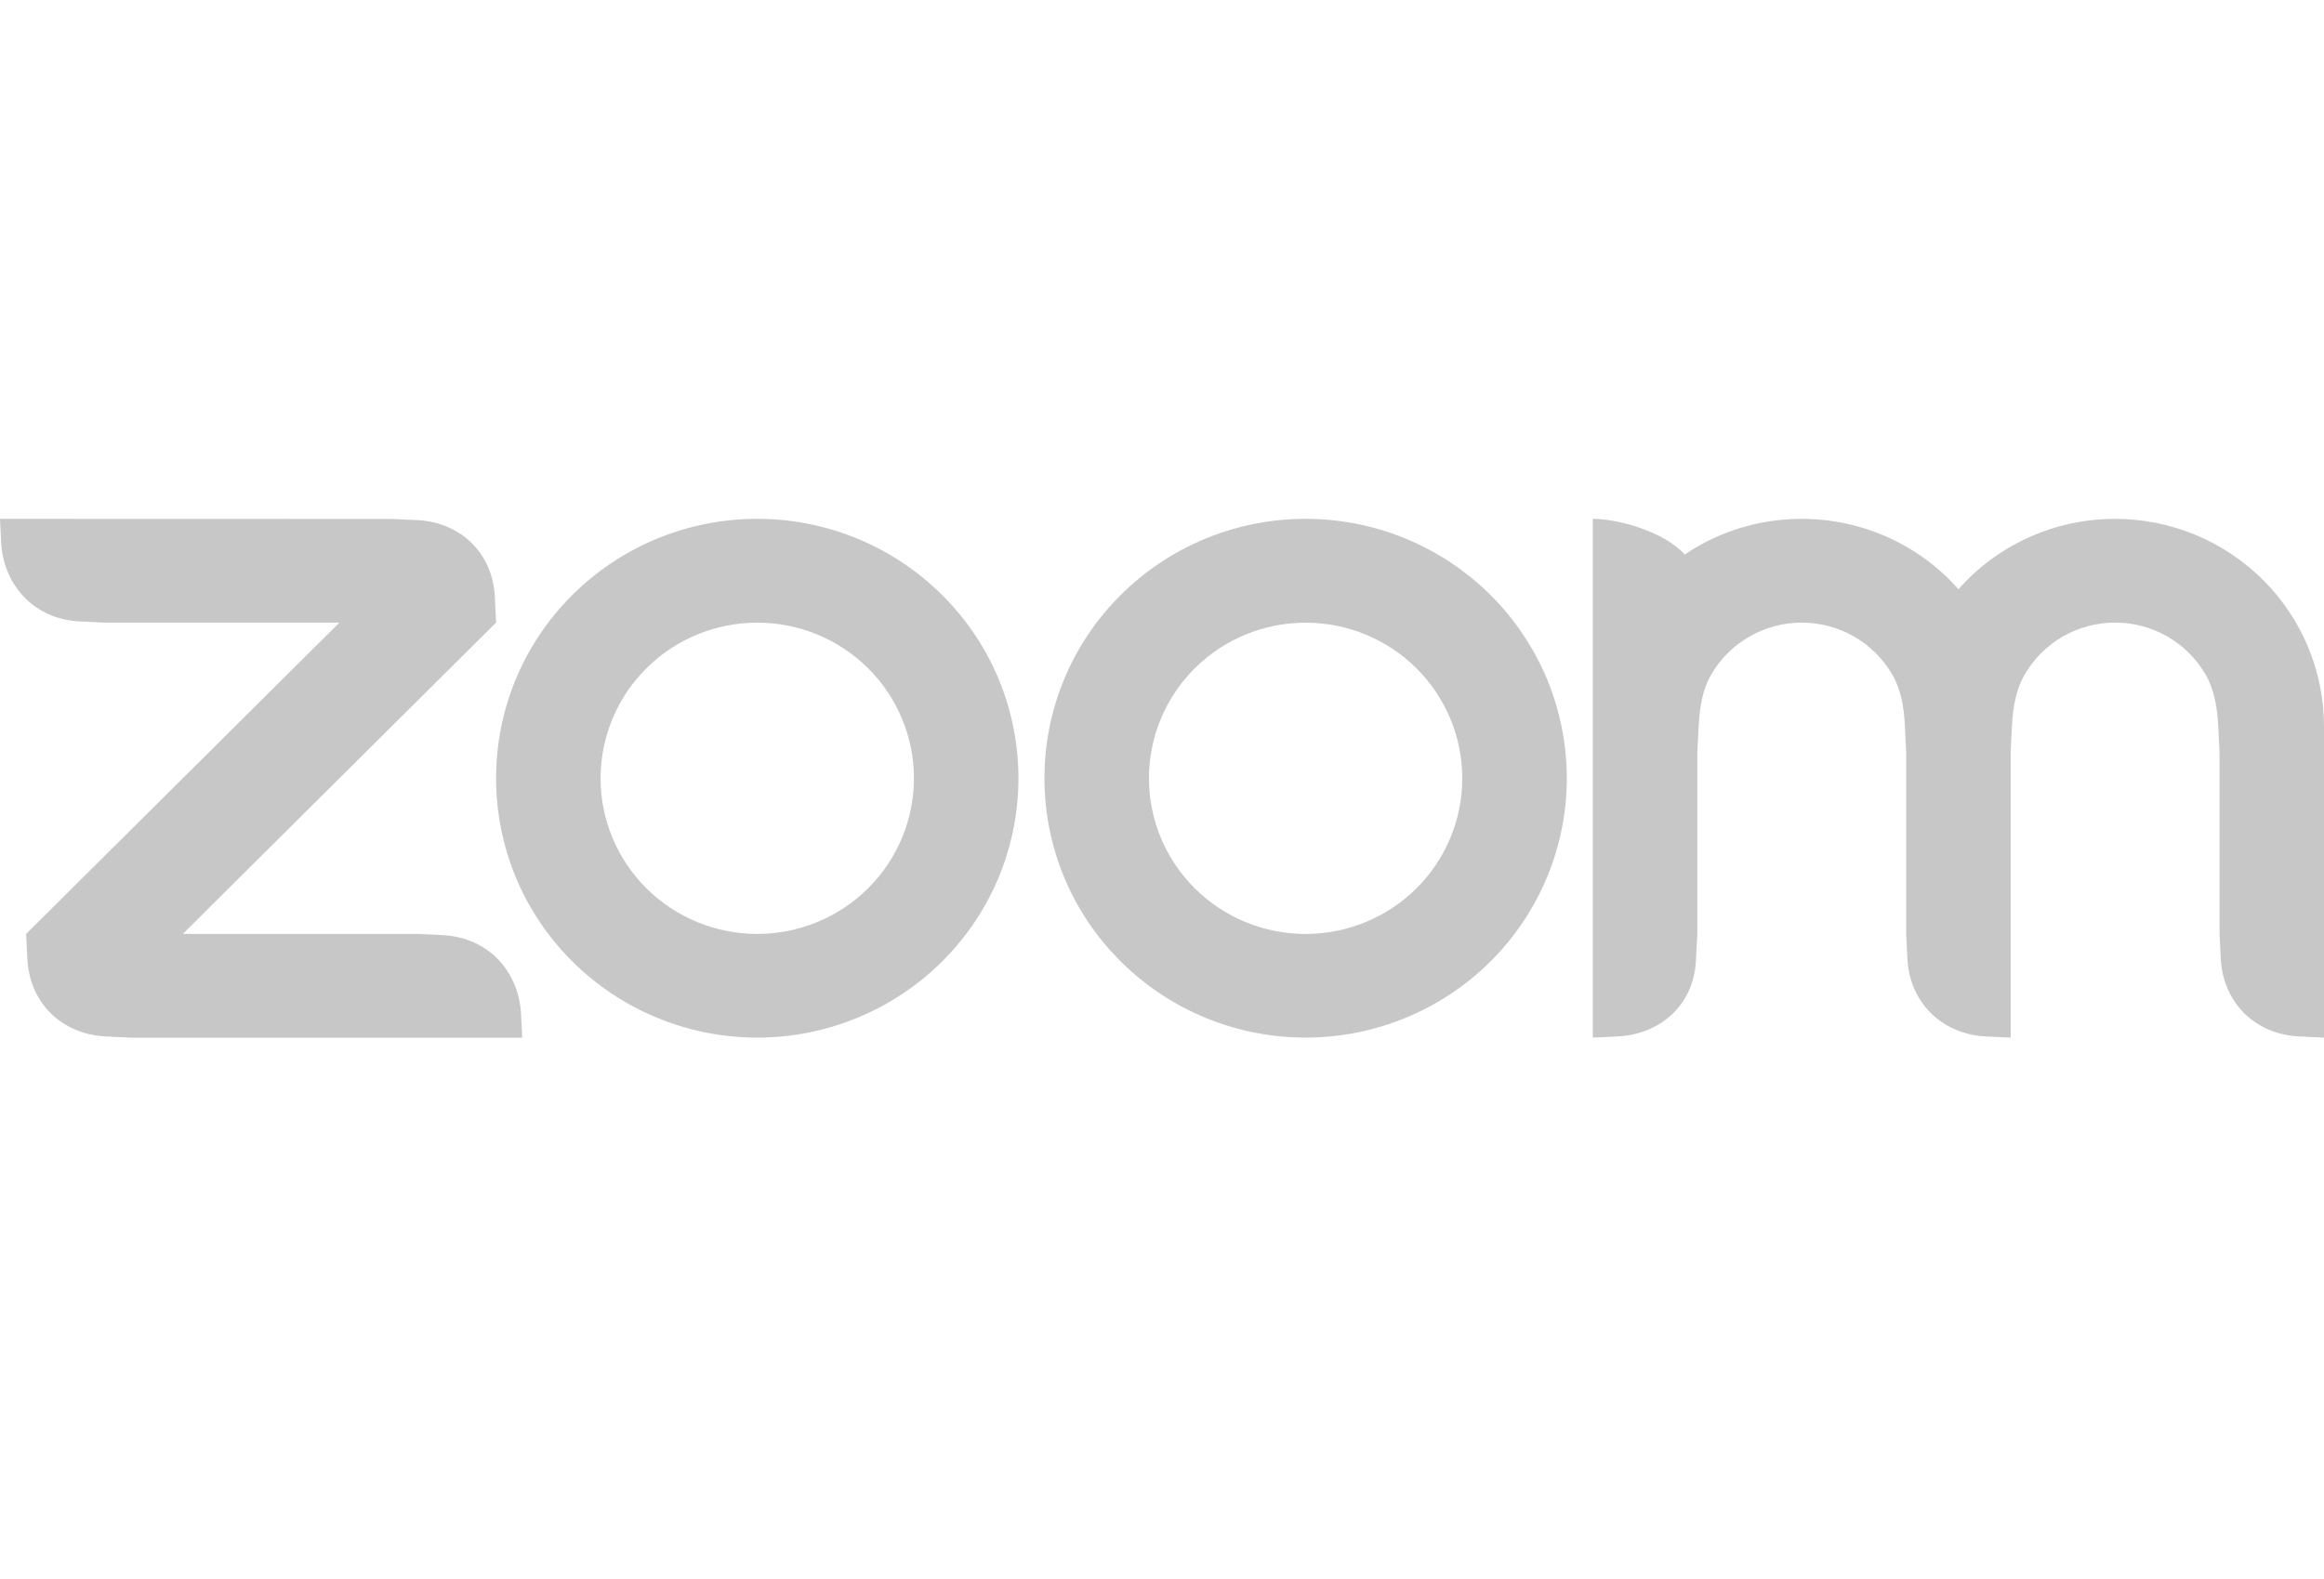<svg width="103" height="70" viewBox="0 0 103 70" fill="none"
	xmlns="http://www.w3.org/2000/svg">
	<path fill-rule="evenodd" clip-rule="evenodd" d="M83.861 29.897C84.255 30.572 84.384 31.34 84.426 32.203L84.482 33.354V41.401L84.539 42.553C84.653 44.434 86.05 45.825 87.957 45.943L89.111 46V33.354L89.168 32.203C89.215 31.35 89.343 30.567 89.743 29.887C90.15 29.19 90.735 28.612 91.438 28.21C92.142 27.808 92.939 27.598 93.751 27.599C94.562 27.601 95.359 27.814 96.061 28.218C96.763 28.623 97.346 29.203 97.751 29.902C98.144 30.577 98.267 31.359 98.314 32.203L98.371 33.35V41.401L98.428 42.553C98.548 44.444 99.933 45.835 101.847 45.943L103 46V32.203C103 29.764 102.025 27.424 100.289 25.699C98.553 23.973 96.199 23.003 93.744 23.002C92.43 23.001 91.131 23.278 89.933 23.816C88.736 24.353 87.667 25.138 86.799 26.119C85.931 25.139 84.863 24.354 83.665 23.816C82.468 23.279 81.169 23.001 79.855 23.001C77.932 23.001 76.148 23.581 74.671 24.582C73.769 23.582 71.752 23.001 70.594 23.001V46L71.752 45.943C73.689 45.816 75.089 44.463 75.164 42.553L75.226 41.401V33.354L75.283 32.203C75.332 31.335 75.453 30.572 75.848 29.892C76.256 29.195 76.841 28.617 77.544 28.215C78.247 27.813 79.043 27.601 79.855 27.601C80.666 27.601 81.464 27.813 82.167 28.216C82.87 28.619 83.455 29.199 83.861 29.897V29.897ZM4.629 45.944L5.787 46H23.145L23.088 44.853C22.931 42.962 21.584 41.581 19.675 41.458L18.517 41.401H8.103L21.987 27.599L21.93 26.453C21.84 24.543 20.436 23.163 18.517 23.058L17.359 23.006L0 23.001L0.057 24.152C0.209 26.025 1.576 27.435 3.469 27.544L4.629 27.601H15.043L1.158 41.402L1.215 42.553C1.329 44.448 2.706 45.821 4.629 45.943V45.944ZM66.05 26.368C67.125 27.435 67.978 28.703 68.56 30.098C69.141 31.494 69.441 32.989 69.441 34.499C69.441 36.01 69.141 37.505 68.56 38.9C67.978 40.296 67.125 41.563 66.05 42.631C63.879 44.787 60.935 45.998 57.865 45.998C54.795 45.998 51.851 44.787 49.68 42.631C45.16 38.141 45.16 30.858 49.68 26.368C50.754 25.3 52.028 24.453 53.432 23.876C54.835 23.298 56.339 23 57.858 23C59.379 22.999 60.886 23.296 62.292 23.874C63.697 24.452 64.975 25.3 66.05 26.369V26.368ZM62.776 29.624C64.077 30.919 64.808 32.674 64.808 34.504C64.808 36.334 64.077 38.089 62.776 39.383C61.473 40.676 59.707 41.403 57.865 41.403C56.023 41.403 54.257 40.676 52.955 39.383C51.653 38.089 50.922 36.334 50.922 34.504C50.922 32.674 51.653 30.919 52.955 29.624C54.257 28.331 56.023 27.604 57.865 27.604C59.707 27.604 61.473 28.331 62.776 29.624V29.624ZM33.569 23C35.088 23 36.592 23.298 37.995 23.876C39.398 24.454 40.673 25.301 41.747 26.369C46.267 30.858 46.267 38.142 41.747 42.631C39.576 44.787 36.631 45.998 33.562 45.998C30.492 45.998 27.548 44.787 25.376 42.631C20.857 38.141 20.857 30.858 25.376 26.368C26.45 25.3 27.725 24.453 29.128 23.876C30.532 23.298 32.035 23 33.554 23H33.569ZM38.472 29.622C39.774 30.916 40.506 32.672 40.506 34.502C40.506 36.332 39.774 38.087 38.472 39.382C37.169 40.675 35.403 41.402 33.562 41.402C31.72 41.402 29.954 40.675 28.651 39.382C27.349 38.087 26.618 36.332 26.618 34.502C26.618 32.672 27.349 30.917 28.651 29.623C29.954 28.329 31.72 27.603 33.562 27.603C35.403 27.603 37.169 28.329 38.472 29.623V29.622Z" fill="#C7C7C7"/>
</svg>
